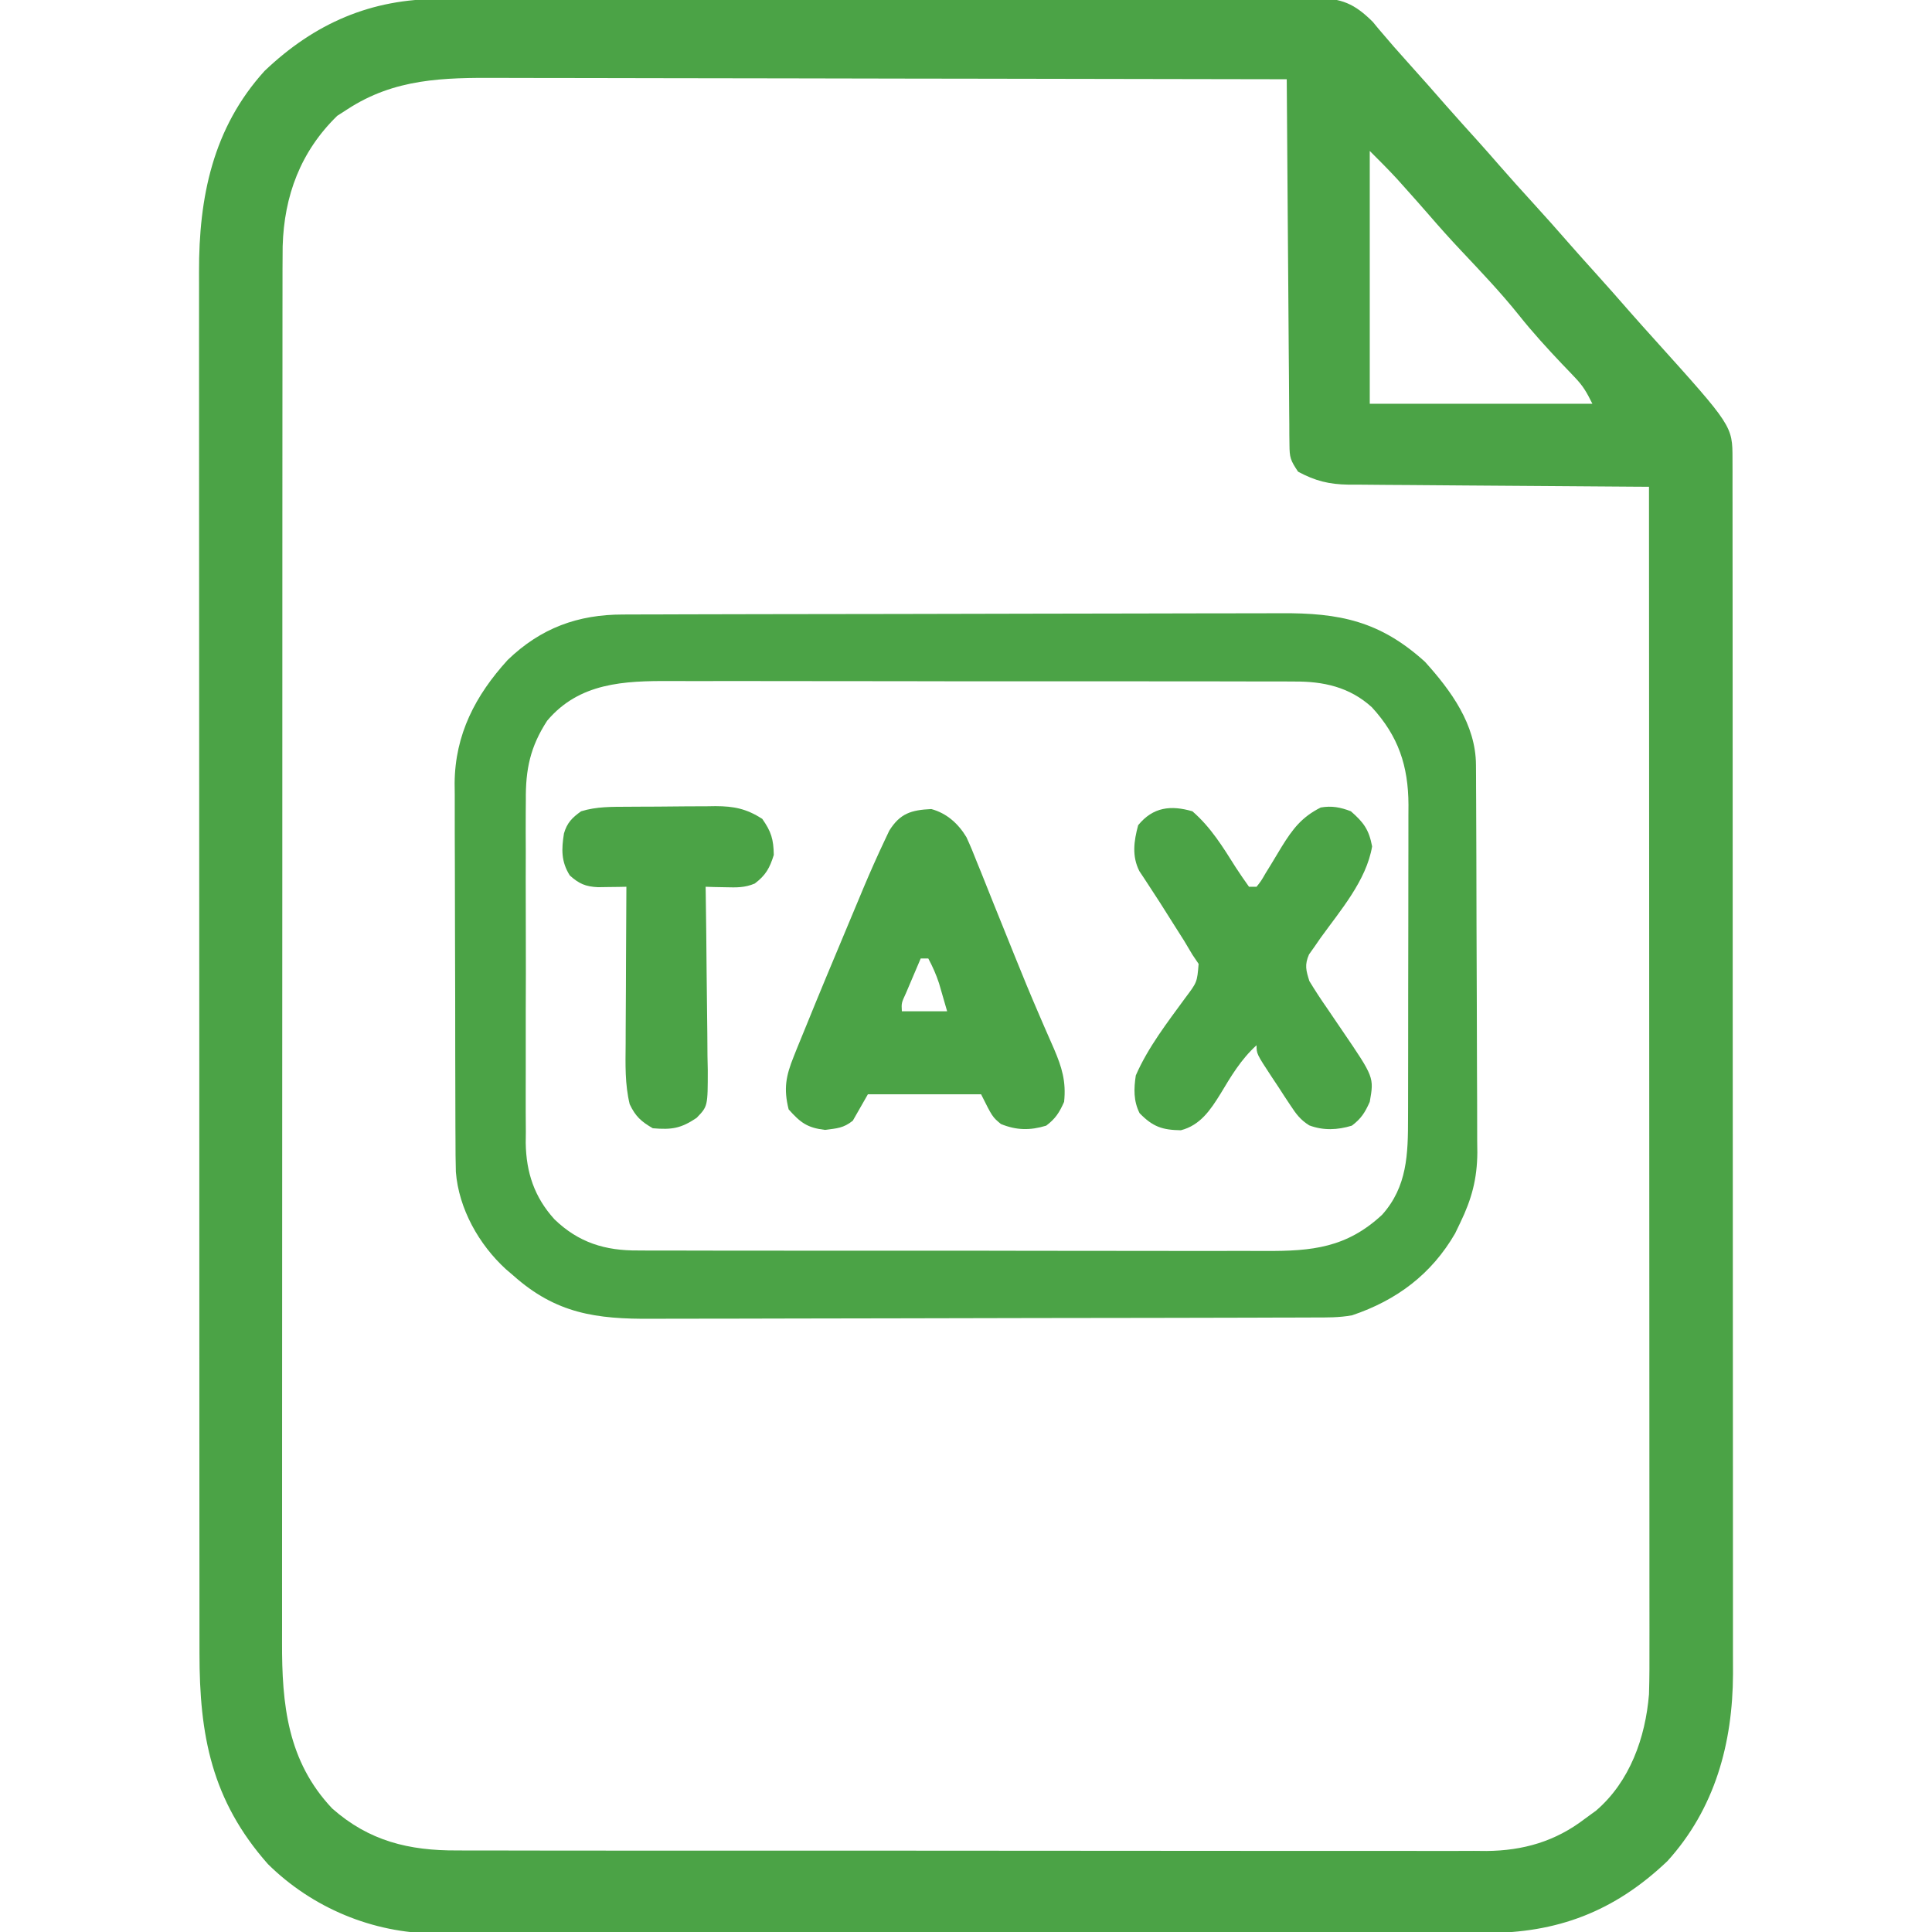 <?xml version="1.0" encoding="UTF-8"?>
<svg version="1.1" xmlns="http://www.w3.org/2000/svg" width="512" height="512">
    <path d="M0 0 C1.024 -0.005 2.049 -0.009 3.104 -0.014 C6.517 -0.026 9.93 -0.025 13.343 -0.023 C15.797 -0.029 18.252 -0.036 20.707 -0.043 C26.669 -0.059 32.632 -0.066 38.594 -0.067 C43.44 -0.068 48.287 -0.072 53.133 -0.078 C66.884 -0.096 80.634 -0.105 94.385 -0.103 C95.125 -0.103 95.865 -0.103 96.628 -0.103 C97.739 -0.103 97.739 -0.103 98.873 -0.103 C110.897 -0.102 122.92 -0.121 134.943 -0.149 C147.299 -0.178 159.654 -0.192 172.01 -0.19 C178.943 -0.19 185.876 -0.195 192.809 -0.217 C199.324 -0.237 205.838 -0.236 212.353 -0.222 C214.745 -0.219 217.137 -0.224 219.529 -0.236 C222.791 -0.252 226.053 -0.243 229.315 -0.227 C230.264 -0.237 231.213 -0.248 232.191 -0.258 C238.993 -0.187 242.388 1.208 247.268 6.056 C247.767 6.662 248.266 7.268 248.78 7.892 C251.456 11.071 254.177 14.188 256.967 17.267 C260.231 20.884 263.455 24.531 266.655 28.205 C269.5 31.443 272.396 34.634 275.284 37.834 C277.176 39.943 279.046 42.067 280.905 44.205 C283.715 47.433 286.583 50.605 289.467 53.767 C292.92 57.554 296.328 61.372 299.69 65.24 C301.761 67.602 303.862 69.935 305.967 72.267 C309.231 75.884 312.455 79.531 315.655 83.205 C317.739 85.577 319.851 87.923 321.967 90.267 C342.59 113.158 342.59 113.158 342.596 121.882 C342.599 123.058 342.602 124.234 342.606 125.445 C342.604 126.743 342.602 128.042 342.601 129.379 C342.603 130.767 342.605 132.156 342.608 133.544 C342.614 137.368 342.614 141.191 342.613 145.015 C342.612 149.136 342.618 153.257 342.623 157.378 C342.631 165.457 342.634 173.536 342.634 181.615 C342.635 188.184 342.637 194.753 342.64 201.322 C342.649 219.948 342.653 238.573 342.653 257.199 C342.652 258.706 342.652 258.706 342.652 260.244 C342.652 261.25 342.652 262.256 342.652 263.292 C342.652 279.58 342.661 295.867 342.676 312.154 C342.69 328.879 342.697 345.603 342.696 362.327 C342.696 371.716 342.698 381.105 342.709 390.494 C342.718 398.493 342.72 406.491 342.714 414.489 C342.71 418.568 342.71 422.646 342.719 426.724 C342.727 430.465 342.725 434.205 342.717 437.945 C342.714 439.925 342.722 441.906 342.73 443.886 C342.66 462.234 337.95 479.597 325.338 493.486 C311.279 506.871 296.131 512.592 277.07 512.528 C275.845 512.532 274.62 512.536 273.358 512.54 C269.979 512.548 266.6 512.548 263.221 512.544 C259.568 512.541 255.916 512.55 252.264 512.558 C245.116 512.57 237.969 512.572 230.822 512.57 C225.01 512.568 219.199 512.57 213.387 512.574 C212.145 512.575 212.145 512.575 210.877 512.576 C209.195 512.577 207.512 512.578 205.829 512.579 C190.061 512.59 174.292 512.588 158.524 512.582 C144.112 512.577 129.699 512.588 115.287 512.607 C100.473 512.627 85.66 512.635 70.846 512.631 C62.535 512.629 54.225 512.632 45.914 512.646 C38.839 512.658 31.764 512.659 24.689 512.647 C21.083 512.641 17.476 512.64 13.87 512.652 C9.953 512.665 6.036 512.654 2.119 512.642 C0.989 512.649 -0.14 512.656 -1.303 512.664 C-17.753 512.552 -33.776 505.885 -45.533 494.267 C-60.479 477.353 -63.69 460.083 -63.667 438.352 C-63.668 436.721 -63.671 435.089 -63.673 433.457 C-63.68 428.983 -63.679 424.51 -63.678 420.036 C-63.678 415.207 -63.684 410.378 -63.688 405.549 C-63.697 396.091 -63.699 386.634 -63.7 377.177 C-63.7 369.489 -63.702 361.8 -63.706 354.112 C-63.714 332.306 -63.719 310.5 -63.718 288.695 C-63.718 287.52 -63.718 286.344 -63.718 285.134 C-63.718 283.957 -63.718 282.78 -63.718 281.568 C-63.718 262.501 -63.727 243.433 -63.741 224.365 C-63.756 204.78 -63.763 185.194 -63.762 165.608 C-63.761 154.615 -63.764 143.622 -63.775 132.629 C-63.784 123.27 -63.786 113.91 -63.779 104.55 C-63.776 99.777 -63.776 95.004 -63.785 90.231 C-63.793 85.856 -63.791 81.482 -63.782 77.107 C-63.781 75.529 -63.783 73.952 -63.788 72.375 C-63.854 52.585 -60.142 34.178 -46.404 19.049 C-33.119 6.402 -18.178 -0.06 0 0 Z M-24.533 29.267 C-25.832 30.103 -25.832 30.103 -27.158 30.955 C-36.874 40.415 -41.245 52.149 -41.626 65.528 C-41.665 69.633 -41.671 73.736 -41.667 77.841 C-41.668 79.435 -41.671 81.03 -41.673 82.625 C-41.68 86.996 -41.679 91.367 -41.678 95.738 C-41.678 100.457 -41.684 105.175 -41.688 109.894 C-41.697 119.135 -41.699 128.375 -41.7 137.616 C-41.7 145.128 -41.702 152.641 -41.706 160.154 C-41.714 181.461 -41.719 202.769 -41.718 224.076 C-41.718 225.225 -41.718 226.373 -41.718 227.556 C-41.718 228.706 -41.718 229.855 -41.718 231.04 C-41.718 249.671 -41.727 268.302 -41.741 286.933 C-41.756 306.072 -41.763 325.21 -41.762 344.348 C-41.761 355.089 -41.764 365.831 -41.775 376.572 C-41.784 385.718 -41.786 394.864 -41.779 404.009 C-41.776 408.673 -41.776 413.337 -41.785 418 C-41.793 422.275 -41.791 426.55 -41.782 430.825 C-41.781 432.366 -41.783 433.907 -41.788 435.448 C-41.844 451.951 -40.354 466.972 -28.509 479.521 C-18.7 488.187 -8.13 490.724 4.637 490.655 C6.438 490.663 6.438 490.663 8.275 490.671 C11.585 490.683 14.895 490.682 18.206 490.674 C21.785 490.67 25.364 490.682 28.943 490.692 C35.945 490.709 42.948 490.71 49.951 490.705 C55.646 490.701 61.34 490.702 67.034 490.708 C67.846 490.709 68.657 490.709 69.493 490.71 C71.142 490.712 72.791 490.713 74.44 490.715 C89.891 490.728 105.342 490.723 120.792 490.712 C134.914 490.702 149.035 490.715 163.156 490.738 C177.672 490.763 192.187 490.772 206.702 490.766 C214.846 490.762 222.989 490.765 231.132 490.782 C238.064 490.797 244.996 490.797 251.928 490.78 C255.462 490.771 258.995 490.769 262.529 490.785 C266.367 490.801 270.205 490.786 274.044 490.769 C275.149 490.778 276.255 490.788 277.394 490.798 C287.142 490.706 295.655 488.263 303.467 482.267 C304.457 481.546 305.447 480.824 306.467 480.08 C315.414 472.374 319.525 460.749 320.467 449.267 C320.607 444.897 320.598 440.529 320.587 436.157 C320.588 434.843 320.589 433.53 320.59 432.176 C320.592 428.546 320.588 424.916 320.583 421.285 C320.579 417.364 320.58 413.443 320.581 409.523 C320.582 402.735 320.578 395.947 320.573 389.159 C320.565 379.345 320.562 369.531 320.561 359.716 C320.559 343.793 320.552 327.869 320.543 311.945 C320.533 296.479 320.526 281.013 320.522 265.547 C320.522 264.593 320.522 263.639 320.521 262.657 C320.52 257.872 320.519 253.087 320.517 248.302 C320.507 208.624 320.489 168.946 320.467 129.267 C319.405 129.262 318.343 129.256 317.249 129.25 C307.23 129.192 297.21 129.12 287.191 129.032 C282.04 128.987 276.889 128.948 271.738 128.921 C266.765 128.895 261.792 128.855 256.819 128.804 C254.924 128.788 253.029 128.776 251.134 128.77 C248.475 128.76 245.816 128.732 243.156 128.7 C242.377 128.701 241.598 128.703 240.796 128.704 C235.659 128.616 232.015 127.717 227.467 125.267 C225.417 122.192 225.215 121.545 225.189 118.072 C225.172 116.791 225.172 116.791 225.155 115.485 C225.153 114.551 225.15 113.617 225.148 112.655 C225.138 111.67 225.128 110.684 225.118 109.669 C225.087 106.406 225.07 103.144 225.053 99.881 C225.034 97.621 225.015 95.36 224.994 93.1 C224.943 87.147 224.903 81.195 224.866 75.242 C224.826 69.169 224.775 63.096 224.725 57.023 C224.628 45.105 224.544 33.186 224.467 21.267 C195.626 21.199 166.784 21.146 137.942 21.114 C134.533 21.11 131.124 21.107 127.714 21.103 C127.035 21.102 126.357 21.101 125.657 21.1 C114.685 21.087 103.713 21.064 92.741 21.036 C81.473 21.008 70.204 20.991 58.936 20.985 C52.611 20.981 46.286 20.972 39.961 20.95 C34.002 20.93 28.043 20.924 22.084 20.928 C19.902 20.927 17.721 20.921 15.539 20.91 C0.967 20.837 -11.942 21.03 -24.533 29.267 Z M246.467 40.267 C246.467 62.377 246.467 84.487 246.467 107.267 C265.937 107.267 285.407 107.267 305.467 107.267 C303.903 104.14 303.029 102.575 300.744 100.201 C299.944 99.358 299.944 99.358 299.128 98.498 C298.275 97.61 298.275 97.61 297.405 96.705 C293.451 92.526 289.615 88.335 286.03 83.83 C281.228 77.83 275.964 72.301 270.698 66.713 C267.76 63.593 264.91 60.411 262.112 57.166 C260.046 54.782 257.947 52.429 255.842 50.08 C255.128 49.282 254.414 48.484 253.678 47.662 C251.343 45.132 248.902 42.702 246.467 40.267 Z " fill="#4BA346" transform="translate(116.533,-0.267)"/>
    <path d="M0 0 C0.809 -0.004 1.618 -0.007 2.452 -0.011 C5.161 -0.022 7.87 -0.026 10.579 -0.03 C12.522 -0.036 14.465 -0.043 16.409 -0.05 C22.79 -0.071 29.17 -0.081 35.551 -0.091 C37.75 -0.095 39.949 -0.099 42.148 -0.103 C52.481 -0.123 62.815 -0.137 73.148 -0.145 C85.064 -0.155 96.979 -0.181 108.895 -0.222 C118.113 -0.252 127.331 -0.267 136.549 -0.27 C142.051 -0.272 147.552 -0.281 153.054 -0.306 C158.233 -0.33 163.412 -0.334 168.591 -0.324 C170.486 -0.323 172.381 -0.329 174.276 -0.343 C189.97 -0.451 200.629 1.743 212.543 12.522 C219.458 20.166 226.011 29.145 226.065 39.844 C226.076 41.293 226.076 41.293 226.087 42.771 C226.089 43.829 226.092 44.887 226.095 45.977 C226.102 47.093 226.108 48.209 226.115 49.359 C226.135 53.06 226.146 56.762 226.156 60.464 C226.16 61.728 226.164 62.993 226.169 64.296 C226.187 70.301 226.202 76.307 226.21 82.313 C226.22 89.227 226.246 96.142 226.287 103.056 C226.321 109.058 226.332 115.06 226.336 121.062 C226.341 123.608 226.353 126.153 226.371 128.699 C226.396 132.27 226.395 135.84 226.388 139.411 C226.401 140.455 226.414 141.499 226.427 142.575 C226.378 149.542 224.945 154.884 221.918 161.147 C221.46 162.098 221.003 163.05 220.531 164.03 C214.278 174.808 205.085 181.727 193.249 185.709 C189.816 186.354 186.398 186.295 182.918 186.294 C182.106 186.298 181.293 186.302 180.456 186.305 C177.731 186.317 175.005 186.32 172.279 186.324 C170.326 186.33 168.373 186.337 166.42 186.344 C160.001 186.365 153.583 186.375 147.164 186.385 C144.953 186.39 142.742 186.394 140.53 186.398 C130.139 186.417 119.748 186.431 109.358 186.439 C97.373 186.449 85.388 186.475 73.404 186.516 C64.135 186.546 54.866 186.561 45.597 186.564 C40.064 186.567 34.531 186.575 28.998 186.601 C23.788 186.624 18.579 186.628 13.369 186.618 C11.463 186.617 9.557 186.624 7.65 186.637 C-7.052 186.738 -17.726 185.297 -29.082 175.147 C-29.71 174.612 -30.338 174.077 -30.984 173.526 C-38.149 166.989 -43.503 157.495 -44.273 147.723 C-44.356 144.834 -44.375 141.952 -44.373 139.062 C-44.383 137.419 -44.383 137.419 -44.393 135.743 C-44.412 132.133 -44.416 128.523 -44.418 124.913 C-44.424 122.393 -44.431 119.874 -44.438 117.354 C-44.45 112.075 -44.454 106.796 -44.453 101.517 C-44.451 95.44 -44.473 89.363 -44.504 83.285 C-44.534 77.412 -44.541 71.54 -44.539 65.667 C-44.542 63.181 -44.551 60.695 -44.566 58.209 C-44.586 54.722 -44.58 51.236 -44.568 47.75 C-44.585 46.227 -44.585 46.227 -44.602 44.673 C-44.49 31.763 -39.096 21.429 -30.52 12.022 C-21.752 3.576 -11.915 -0.003 0 0 Z M-20.082 28.147 C-24.583 35.076 -25.814 41.067 -25.729 49.221 C-25.738 50.28 -25.747 51.338 -25.756 52.428 C-25.777 55.898 -25.763 59.365 -25.746 62.835 C-25.749 65.263 -25.754 67.691 -25.761 70.119 C-25.768 75.196 -25.757 80.272 -25.734 85.349 C-25.705 91.839 -25.722 98.328 -25.752 104.817 C-25.77 109.828 -25.764 114.838 -25.751 119.848 C-25.748 122.24 -25.752 124.632 -25.764 127.024 C-25.776 130.374 -25.757 133.723 -25.729 137.073 C-25.739 138.05 -25.749 139.027 -25.76 140.033 C-25.64 147.871 -23.466 154.429 -18.122 160.301 C-11.734 166.452 -4.719 168.609 4.033 168.535 C4.809 168.54 5.585 168.546 6.385 168.551 C8.965 168.565 11.545 168.558 14.125 168.551 C15.983 168.557 17.842 168.564 19.7 168.572 C24.733 168.59 29.766 168.589 34.799 168.583 C39.006 168.58 43.214 168.586 47.421 168.592 C57.349 168.606 67.276 168.605 77.204 168.593 C87.434 168.582 97.664 168.596 107.895 168.623 C116.69 168.645 125.485 168.651 134.28 168.646 C139.528 168.642 144.776 168.645 150.024 168.662 C154.959 168.677 159.894 168.673 164.83 168.654 C166.637 168.651 168.444 168.654 170.251 168.664 C182.631 168.731 191.802 167.807 201.191 159.073 C207.868 151.626 208.068 142.951 208.063 133.413 C208.067 132.45 208.07 131.487 208.073 130.494 C208.083 127.318 208.085 124.143 208.086 120.967 C208.089 118.753 208.092 116.539 208.096 114.325 C208.102 109.686 208.104 105.048 208.103 100.409 C208.103 94.476 208.117 88.542 208.134 82.608 C208.145 78.036 208.147 73.463 208.147 68.891 C208.148 66.704 208.152 64.516 208.16 62.329 C208.17 59.266 208.167 56.203 208.161 53.14 C208.166 52.243 208.172 51.346 208.178 50.422 C208.127 40.122 205.528 32.257 198.473 24.573 C192.575 19.207 185.628 17.693 177.848 17.759 C177.076 17.754 176.305 17.749 175.51 17.743 C172.946 17.729 170.383 17.736 167.819 17.743 C165.972 17.737 164.125 17.73 162.278 17.722 C157.276 17.704 152.274 17.706 147.272 17.711 C143.089 17.714 138.907 17.708 134.725 17.702 C124.855 17.688 114.984 17.69 105.114 17.701 C94.946 17.713 84.779 17.699 74.611 17.672 C65.867 17.65 57.124 17.643 48.381 17.649 C43.165 17.652 37.949 17.65 32.733 17.633 C27.826 17.617 22.919 17.621 18.013 17.64 C16.217 17.644 14.422 17.64 12.626 17.63 C0.332 17.564 -11.568 18.043 -20.082 28.147 Z " fill="#4BA346" transform="translate(165.082,162.853)"/>
    <path d="M0 0 C4.087 1.105 7.172 3.882 9.314 7.465 C10.344 9.686 11.261 11.926 12.148 14.207 C12.491 15.046 12.833 15.885 13.186 16.749 C14.288 19.462 15.367 22.184 16.445 24.906 C17.197 26.772 17.95 28.637 18.705 30.501 C19.829 33.28 20.951 36.06 22.066 38.842 C24.157 44.056 26.3 49.238 28.527 54.395 C28.998 55.488 29.469 56.581 29.954 57.708 C30.795 59.65 31.644 61.59 32.503 63.525 C34.591 68.404 35.77 72.177 35.195 77.594 C33.941 80.417 32.911 82.057 30.445 83.906 C26.191 85.206 22.563 85.153 18.445 83.469 C16.195 81.594 16.195 81.594 13.195 75.594 C3.295 75.594 -6.605 75.594 -16.805 75.594 C-18.125 77.904 -19.445 80.214 -20.805 82.594 C-23.296 84.57 -24.984 84.617 -28.18 85.031 C-32.893 84.462 -34.66 83.113 -37.805 79.594 C-39.182 74.096 -38.532 70.724 -36.434 65.523 C-36.164 64.845 -35.895 64.166 -35.617 63.466 C-34.698 61.168 -33.752 58.881 -32.805 56.594 C-32.102 54.873 -31.4 53.152 -30.699 51.431 C-28.801 46.799 -26.874 42.18 -24.936 37.564 C-23.736 34.704 -22.543 31.84 -21.35 28.977 C-20.573 27.122 -19.797 25.268 -19.02 23.414 C-18.67 22.575 -18.321 21.737 -17.962 20.872 C-16.16 16.596 -14.28 12.36 -12.291 8.167 C-11.722 6.96 -11.722 6.96 -11.141 5.729 C-8.266 1.135 -5.327 0.259 0 0 Z M-2.805 39.594 C-3.642 41.55 -4.475 43.509 -5.305 45.469 C-5.769 46.559 -6.233 47.65 -6.711 48.773 C-7.925 51.4 -7.925 51.4 -7.805 53.594 C-3.845 53.594 0.115 53.594 4.195 53.594 C3.515 51.242 3.515 51.242 2.82 48.844 C2.565 47.962 2.31 47.08 2.047 46.172 C1.274 43.833 0.359 41.759 -0.805 39.594 C-1.465 39.594 -2.125 39.594 -2.805 39.594 Z " fill="#4BA346" transform="translate(246.805,214.406)"/>
    <path d="M0 0 C4.92 4.269 8.074 9.466 11.514 14.912 C12.628 16.64 13.809 18.324 15 20 C15.66 20 16.32 20 17 20 C18.225 18.45 18.225 18.45 19.391 16.422 C19.853 15.673 20.316 14.924 20.793 14.152 C21.753 12.569 22.709 10.983 23.66 9.395 C26.599 4.658 28.977 1.535 34 -1 C36.914 -1.516 39.247 -1.063 42 0 C45.405 2.98 46.785 4.859 47.625 9.312 C46.088 18.38 39.201 26.279 33.934 33.602 C33.412 34.357 32.889 35.112 32.352 35.891 C31.875 36.561 31.399 37.232 30.909 37.923 C29.696 40.696 30.099 42.148 31 45 C32.502 47.476 34.03 49.823 35.688 52.188 C36.596 53.524 37.504 54.861 38.41 56.199 C38.852 56.848 39.295 57.497 39.75 58.166 C48.148 70.494 48.148 70.494 47 77 C45.745 79.823 44.716 81.463 42.25 83.312 C38.456 84.472 34.715 84.643 30.97 83.238 C28.606 81.753 27.518 80.264 25.984 77.938 C25.456 77.141 24.927 76.344 24.383 75.523 C23.844 74.691 23.305 73.858 22.75 73 C21.919 71.751 21.919 71.751 21.07 70.477 C17 64.281 17 64.281 17 62 C12.899 65.719 10.259 70.17 7.443 74.867 C4.797 79.142 2.084 83.206 -3.062 84.531 C-7.934 84.453 -10.465 83.642 -14 80 C-15.632 76.737 -15.536 73.526 -15 70 C-11.76 62.557 -6.608 55.922 -1.846 49.398 C1.245 45.292 1.245 45.292 1.648 40.441 C1.104 39.636 0.56 38.83 0 38 C-0.737 36.765 -1.472 35.529 -2.207 34.293 C-3.071 32.922 -3.94 31.553 -4.812 30.188 C-6.104 28.146 -7.395 26.105 -8.684 24.063 C-9.584 22.652 -10.498 21.25 -11.424 19.855 C-11.877 19.162 -12.33 18.468 -12.797 17.754 C-13.209 17.135 -13.621 16.515 -14.046 15.877 C-16.07 11.895 -15.52 7.925 -14.375 3.688 C-10.436 -1.146 -5.719 -1.664 0 0 Z " fill="#4BA346" transform="translate(316,215)"/>
    <path d="M0 0 C0.824 -0.006 1.647 -0.011 2.496 -0.017 C4.236 -0.027 5.975 -0.033 7.715 -0.037 C10.367 -0.047 13.017 -0.078 15.668 -0.109 C17.362 -0.116 19.056 -0.121 20.75 -0.125 C21.538 -0.137 22.325 -0.15 23.137 -0.162 C27.989 -0.143 31.309 0.509 35.508 3.203 C37.899 6.596 38.497 8.611 38.57 12.766 C37.505 16.213 36.438 18.158 33.53 20.347 C30.853 21.48 28.676 21.403 25.781 21.332 C24.793 21.313 23.805 21.295 22.787 21.276 C22.035 21.252 21.283 21.228 20.508 21.203 C20.524 22.276 20.524 22.276 20.541 23.371 C20.642 30.124 20.718 36.877 20.767 43.631 C20.793 47.103 20.828 50.574 20.885 54.046 C20.95 58.04 20.974 62.033 20.996 66.027 C21.022 67.27 21.048 68.513 21.074 69.794 C21.077 79.396 21.077 79.396 18.102 82.464 C13.953 85.245 11.561 85.631 6.508 85.203 C3.418 83.418 1.912 82.056 0.383 78.83 C-0.907 73.485 -0.737 68.282 -0.688 62.805 C-0.685 61.615 -0.682 60.424 -0.679 59.198 C-0.668 55.408 -0.643 51.618 -0.617 47.828 C-0.607 45.254 -0.598 42.68 -0.59 40.105 C-0.568 33.805 -0.534 27.504 -0.492 21.203 C-1.523 21.224 -1.523 21.224 -2.574 21.245 C-3.475 21.256 -4.376 21.266 -5.305 21.277 C-6.198 21.291 -7.091 21.305 -8.012 21.319 C-11.298 21.165 -13.056 20.411 -15.492 18.203 C-17.813 14.511 -17.704 11.243 -17.035 7.07 C-16.211 4.236 -14.864 2.897 -12.492 1.203 C-8.382 -0.071 -4.266 0.023 0 0 Z " fill="#4BA346" transform="translate(166.492,213.797)"/>
</svg>
